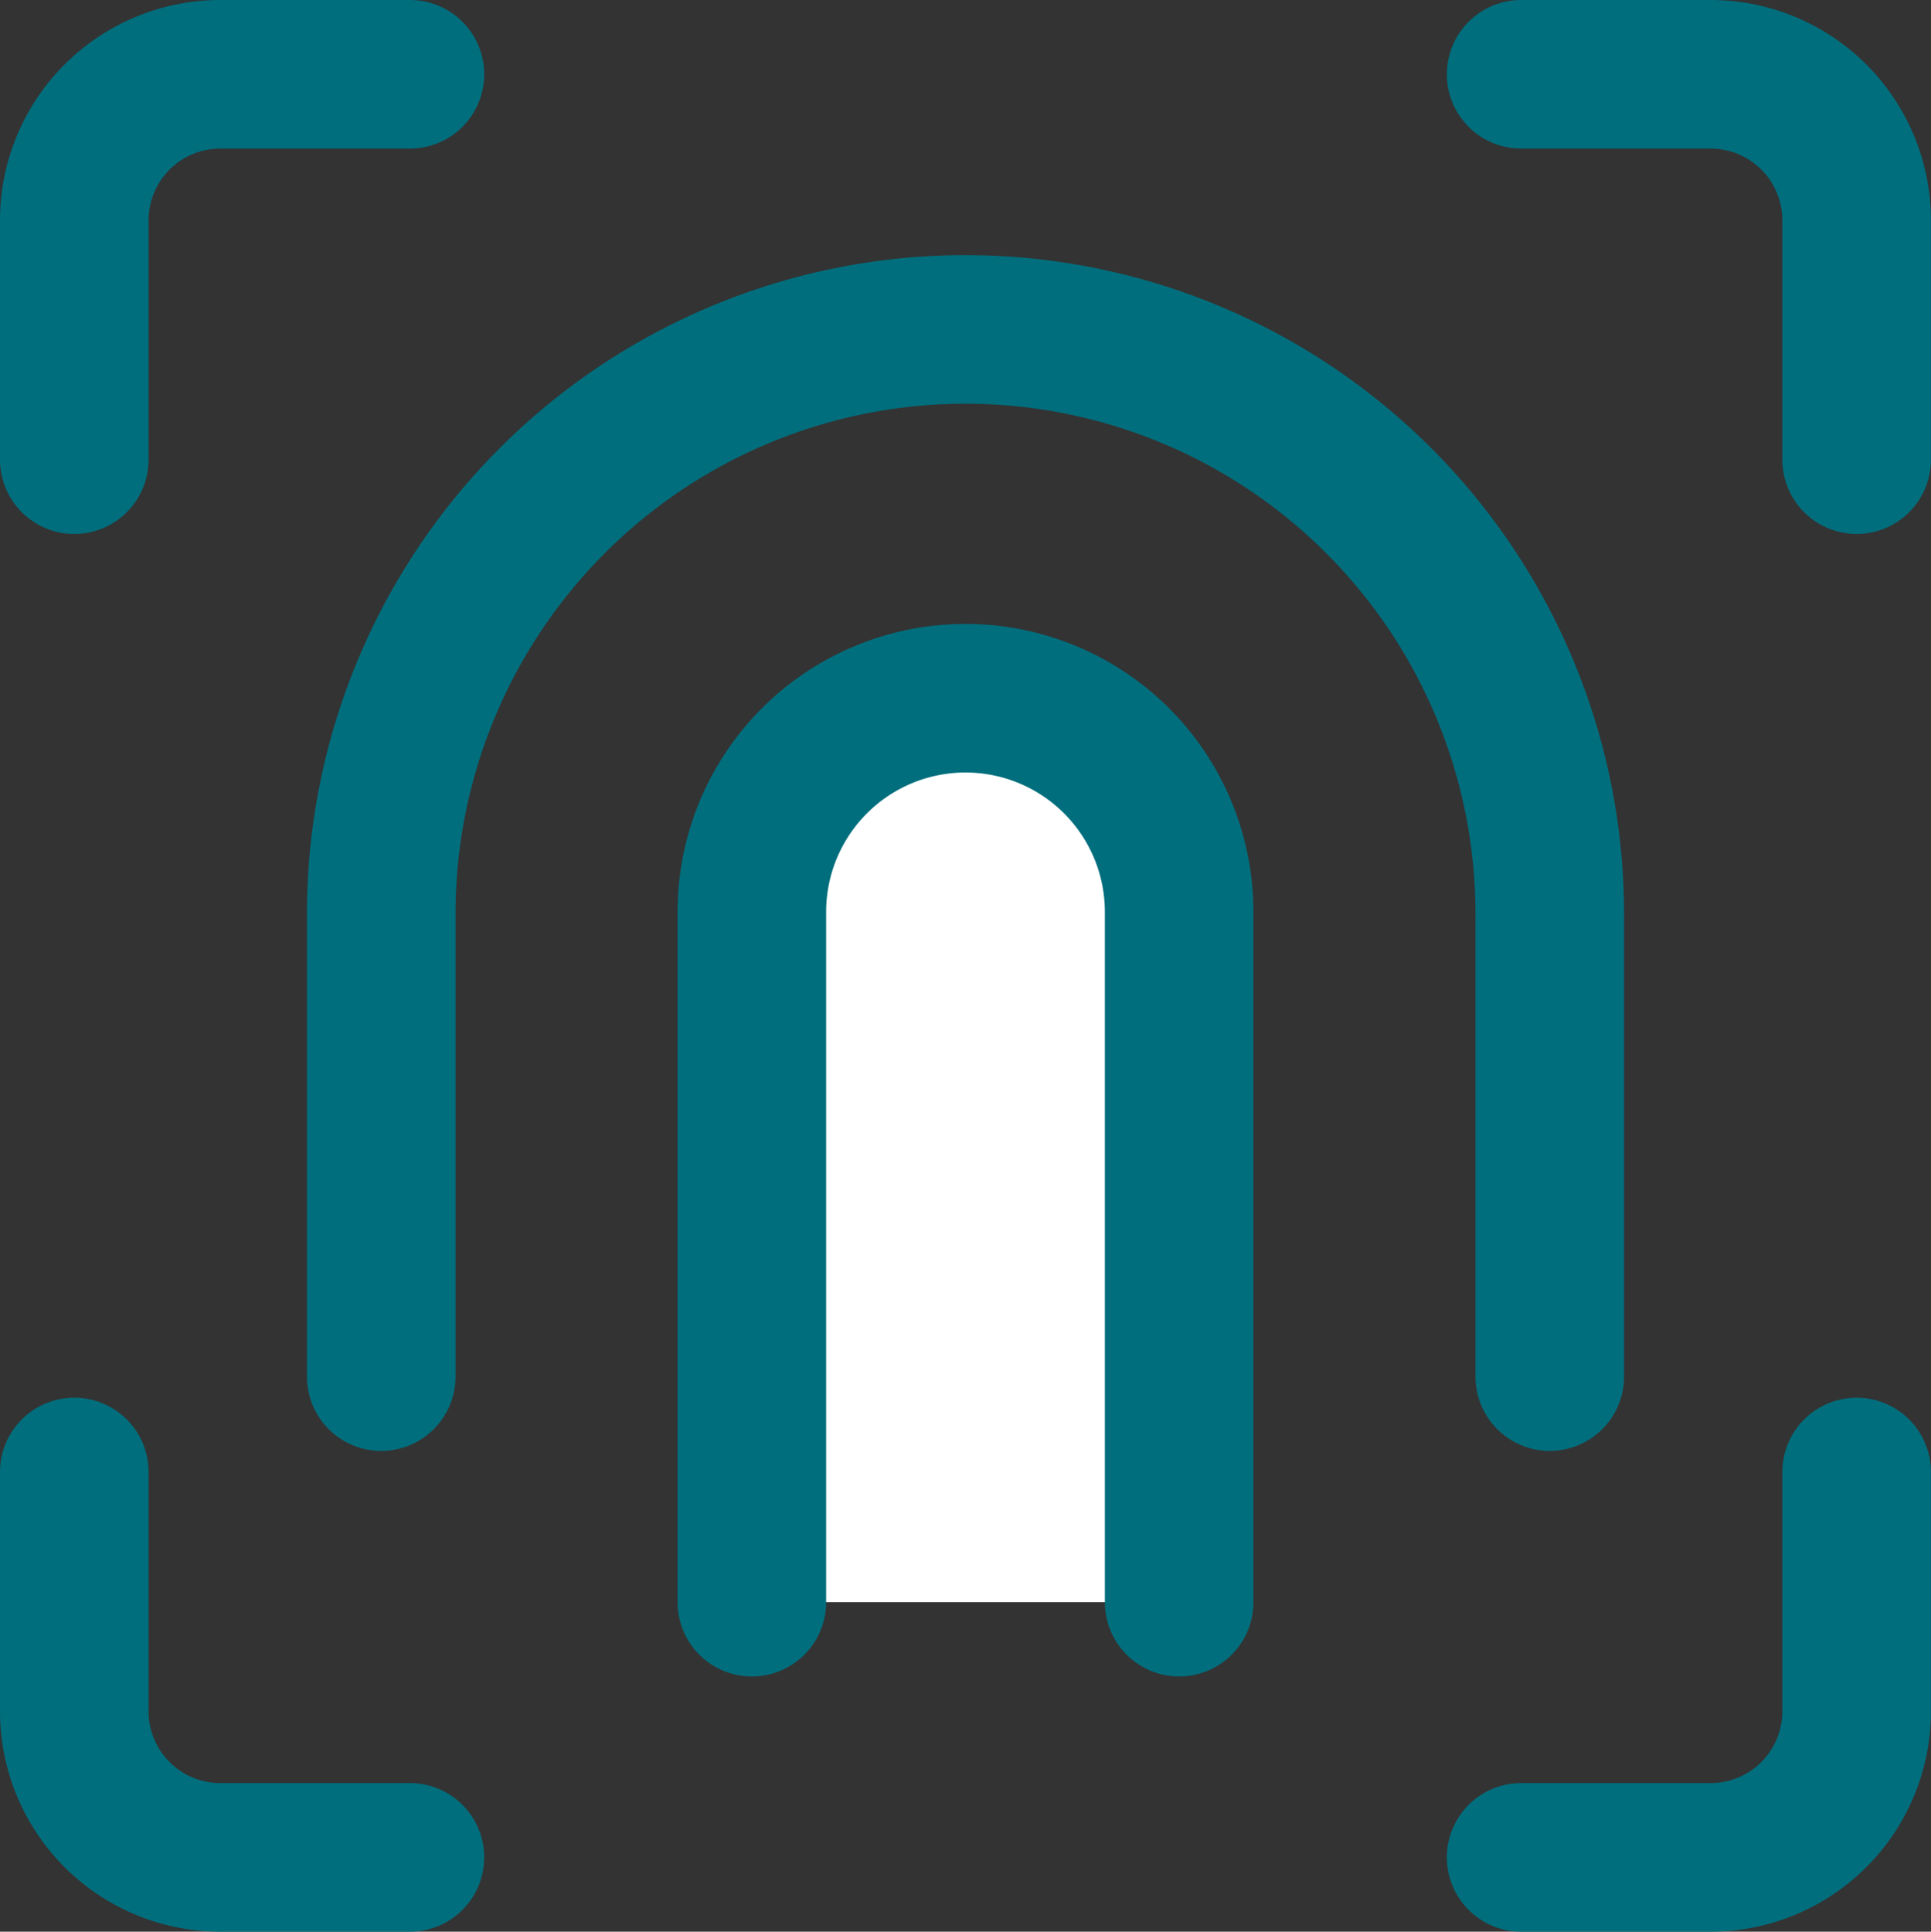 <svg xmlns="http://www.w3.org/2000/svg" width="25.994" height="26" viewBox="0 0 25.994 26">
  <rect x="0" y="0" width="25.994" height="26" fill="#333333" stroke="none"/>
  <g id="ic_biometric" transform="translate(-1261.074 -390.391)">
    <g id="Group_38805" data-name="Group 38805" transform="translate(1262.074 391.391)">
      <g id="Group_38803" data-name="Group 38803" transform="translate(0 0)">
        <path id="Path_41466" data-name="Path 41466" d="M1262.074,396.578v-3.221a1.966,1.966,0,0,1,1.966-1.966h2.552" transform="translate(-1262.074 -391.391)" fill="none" stroke="#006e7d" stroke-linecap="round" stroke-linejoin="round" stroke-width="2"/>
        <path id="Path_41467" data-name="Path 41467" d="M1504.316,396.578v-3.221a1.966,1.966,0,0,0-1.966-1.966H1499.8" transform="translate(-1480.323 -391.391)" fill="none" stroke="#006e7d" stroke-linecap="round" stroke-linejoin="round" stroke-width="2"/>
      </g>
      <g id="Group_38804" data-name="Group 38804" transform="translate(0 18.813)">
        <path id="Path_41468" data-name="Path 41468" d="M1262.074,621.021v3.221a1.966,1.966,0,0,0,1.966,1.966h2.552" transform="translate(-1262.074 -621.021)" fill="none" stroke="#006e7d" stroke-linecap="round" stroke-linejoin="round" stroke-width="2"/>
        <path id="Path_41469" data-name="Path 41469" d="M1504.316,621.021v3.221a1.966,1.966,0,0,1-1.966,1.966H1499.8" transform="translate(-1480.323 -621.021)" fill="none" stroke="#006e7d" stroke-linecap="round" stroke-linejoin="round" stroke-width="2"/>
      </g>
    </g>
    <g id="Group_38806" data-name="Group 38806" transform="translate(1266.206 394.825)">
      <path id="Path_41470" data-name="Path 41470" d="M1312.511,447.407v-6.23a7.865,7.865,0,0,1,7.865-7.865h0a7.865,7.865,0,0,1,7.865,7.865v6.23" transform="translate(-1312.511 -433.312)" fill="none" stroke="#006e7d" stroke-linecap="round" stroke-linejoin="round" stroke-width="2"/>
      <path id="Path_41471" data-name="Path 41471" d="M1373.405,506.075v-9.291a2.876,2.876,0,0,1,2.876-2.876h0a2.876,2.876,0,0,1,2.876,2.876v9.291" transform="translate(-1368.416 -488.944)" fill="#fff" stroke="#006e7d" stroke-linecap="round" stroke-linejoin="round" stroke-width="2"/>
    </g>
  </g>
</svg>
